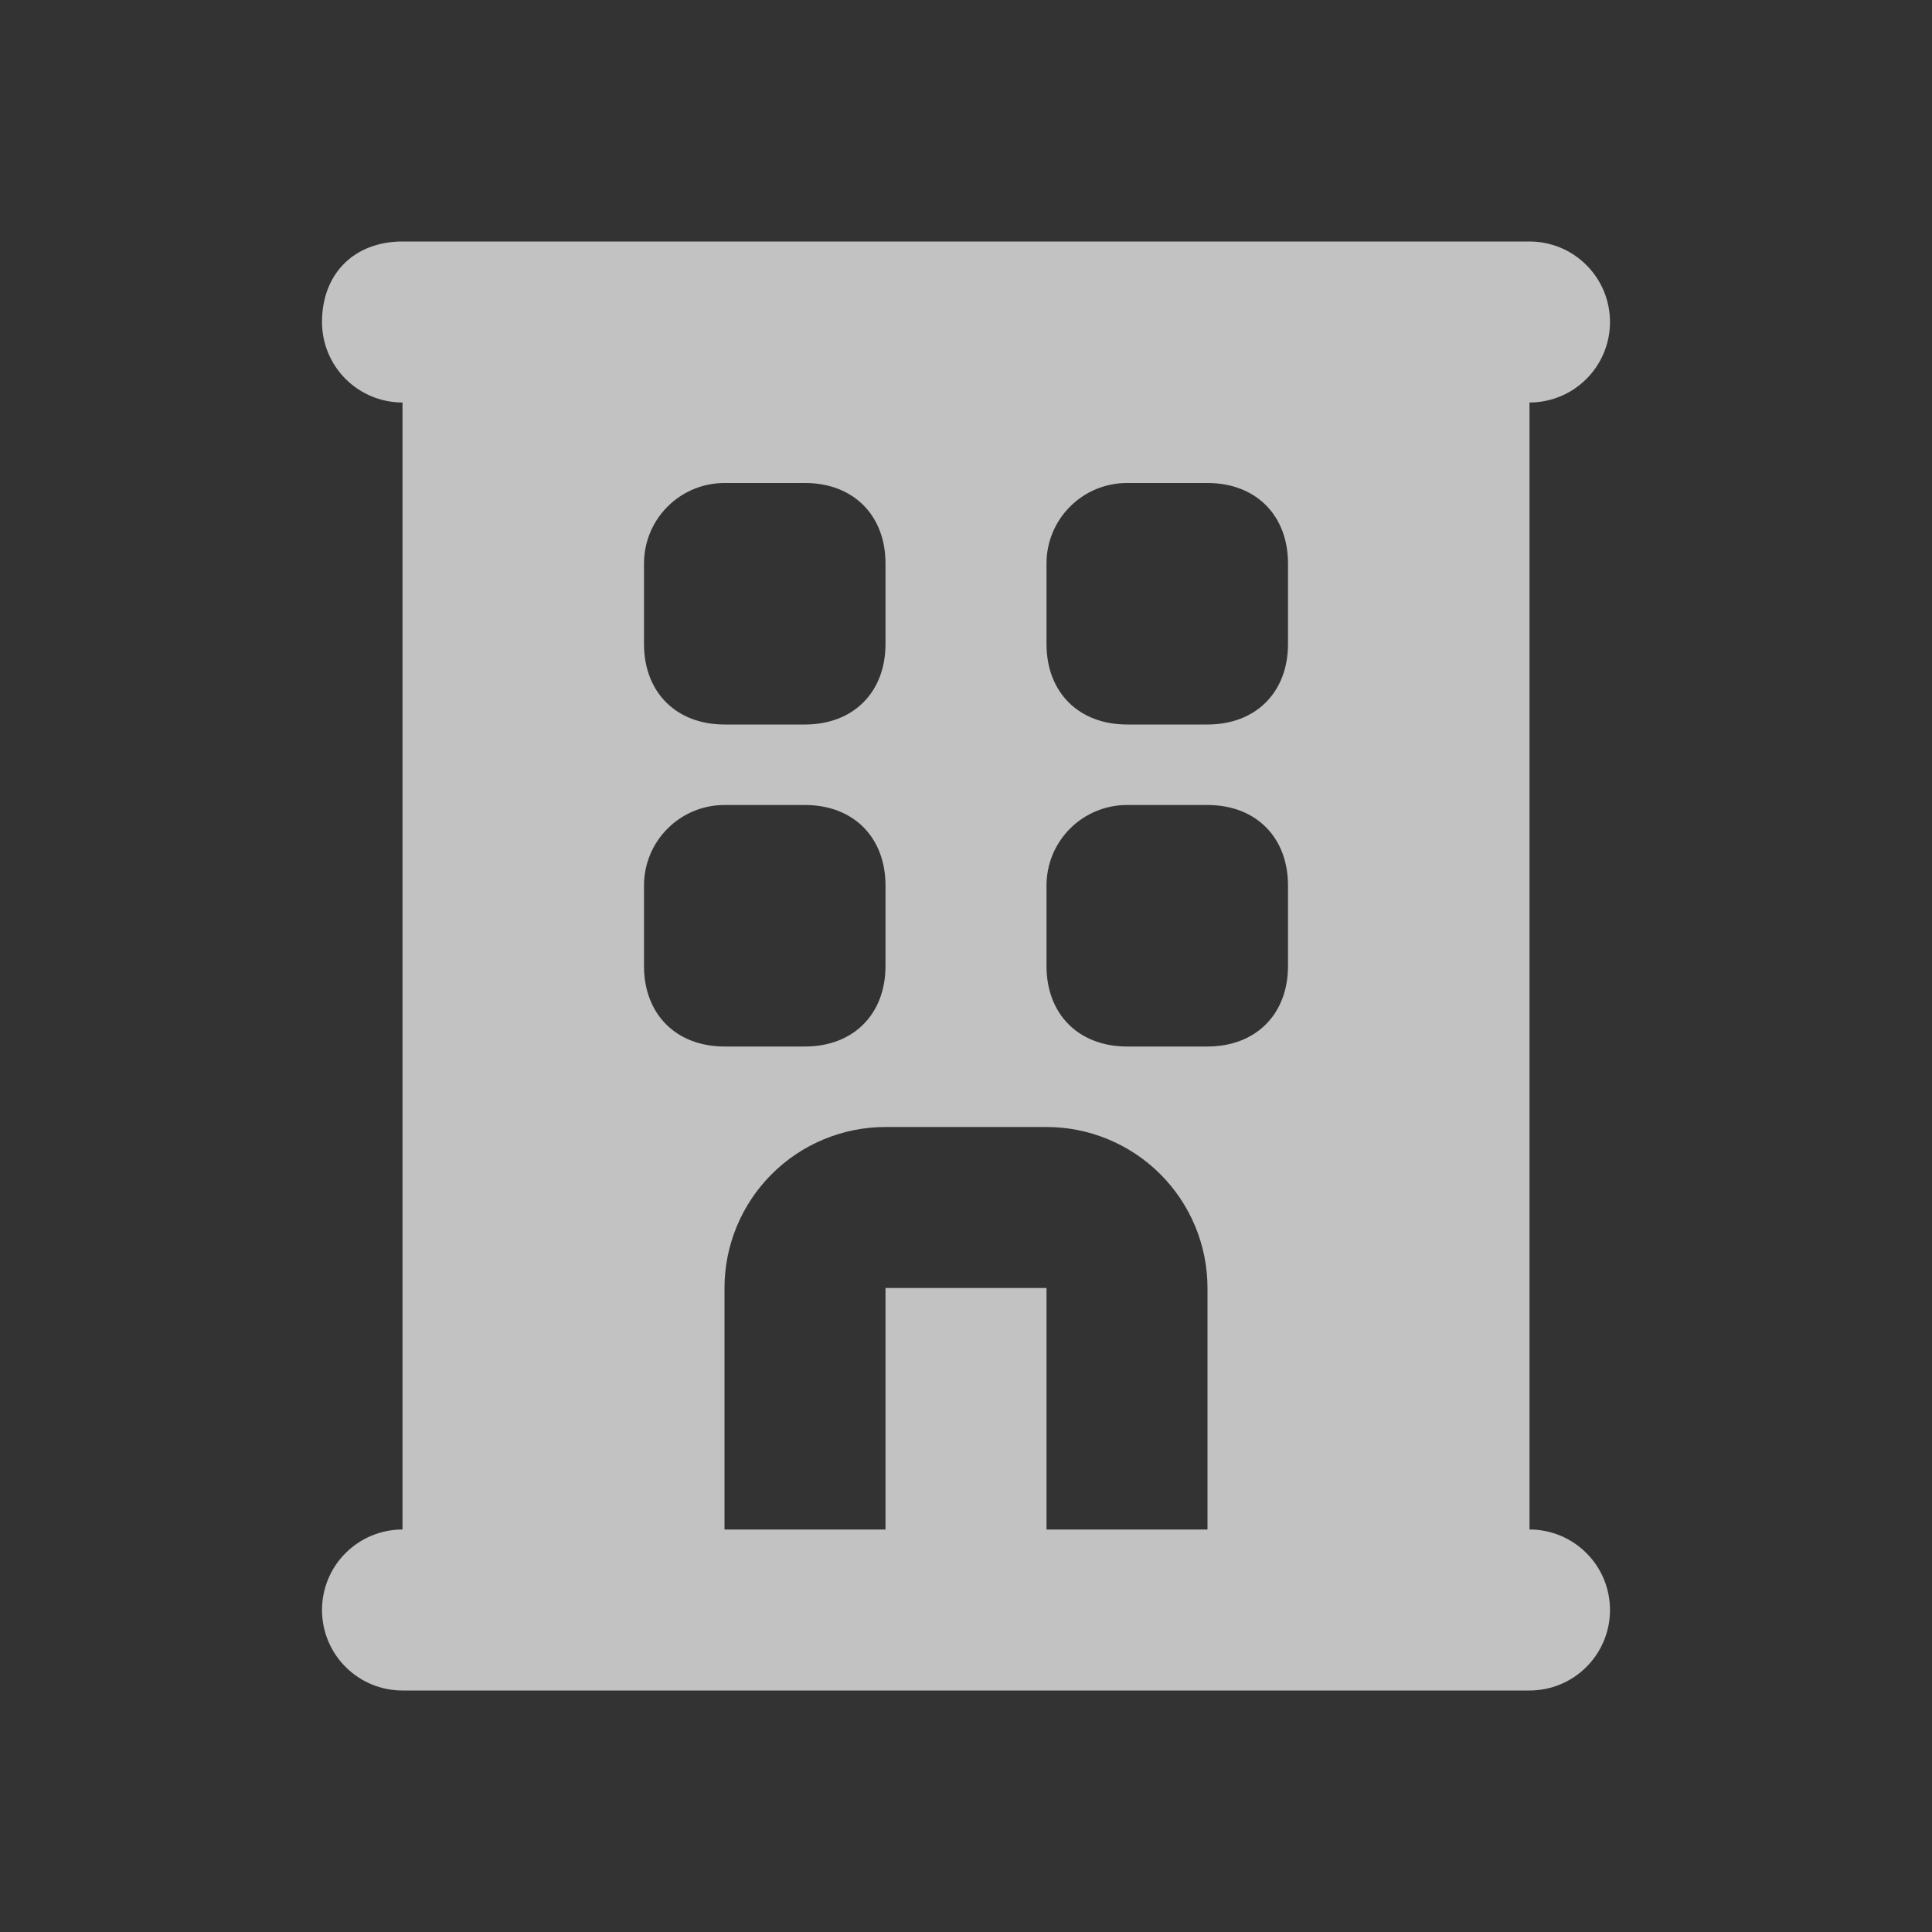 <svg width="24" height="24" viewBox="0 0 24 24" fill="none" xmlns="http://www.w3.org/2000/svg">
<rect x="0" y="0" width="24" height="24" fill="#333333" stroke="none"/>
<path fill-rule="evenodd" clip-rule="evenodd" d="M4 4C4 3.4 4.4 3 5 3H19C19.265 3 19.52 3.105 19.707 3.293C19.895 3.48 20 3.735 20 4C20 4.265 19.895 4.52 19.707 4.707C19.52 4.895 19.265 5 19 5V19C19.265 19 19.52 19.105 19.707 19.293C19.895 19.48 20 19.735 20 20C20 20.265 19.895 20.52 19.707 20.707C19.52 20.895 19.265 21 19 21H5C4.735 21 4.48 20.895 4.293 20.707C4.105 20.52 4 20.265 4 20C4 19.735 4.105 19.48 4.293 19.293C4.48 19.105 4.735 19 5 19V5C4.735 5 4.48 4.895 4.293 4.707C4.105 4.52 4 4.265 4 4ZM9 6C8.735 6 8.48 6.105 8.293 6.293C8.105 6.48 8 6.735 8 7V8C8 8.6 8.4 9 9 9H10C10.6 9 11 8.6 11 8V7C11 6.4 10.6 6 10 6H9ZM14 6C13.735 6 13.48 6.105 13.293 6.293C13.105 6.48 13 6.735 13 7V8C13 8.6 13.4 9 14 9H15C15.6 9 16 8.6 16 8V7C16 6.4 15.6 6 15 6H14ZM9 10C8.735 10 8.48 10.105 8.293 10.293C8.105 10.48 8 10.735 8 11V12C8 12.6 8.4 13 9 13H10C10.6 13 11 12.6 11 12V11C11 10.4 10.6 10 10 10H9ZM14 10C13.735 10 13.48 10.105 13.293 10.293C13.105 10.48 13 10.735 13 11V12C13 12.6 13.4 13 14 13H15C15.6 13 16 12.6 16 12V11C16 10.4 15.6 10 15 10H14ZM11 14C10.47 14 9.961 14.211 9.586 14.586C9.211 14.961 9 15.47 9 16V19H11V16H13V19H15V16C15 15.47 14.789 14.961 14.414 14.586C14.039 14.211 13.53 14 13 14H11Z" fill="white" fill-opacity="0.7"/>
</svg>
